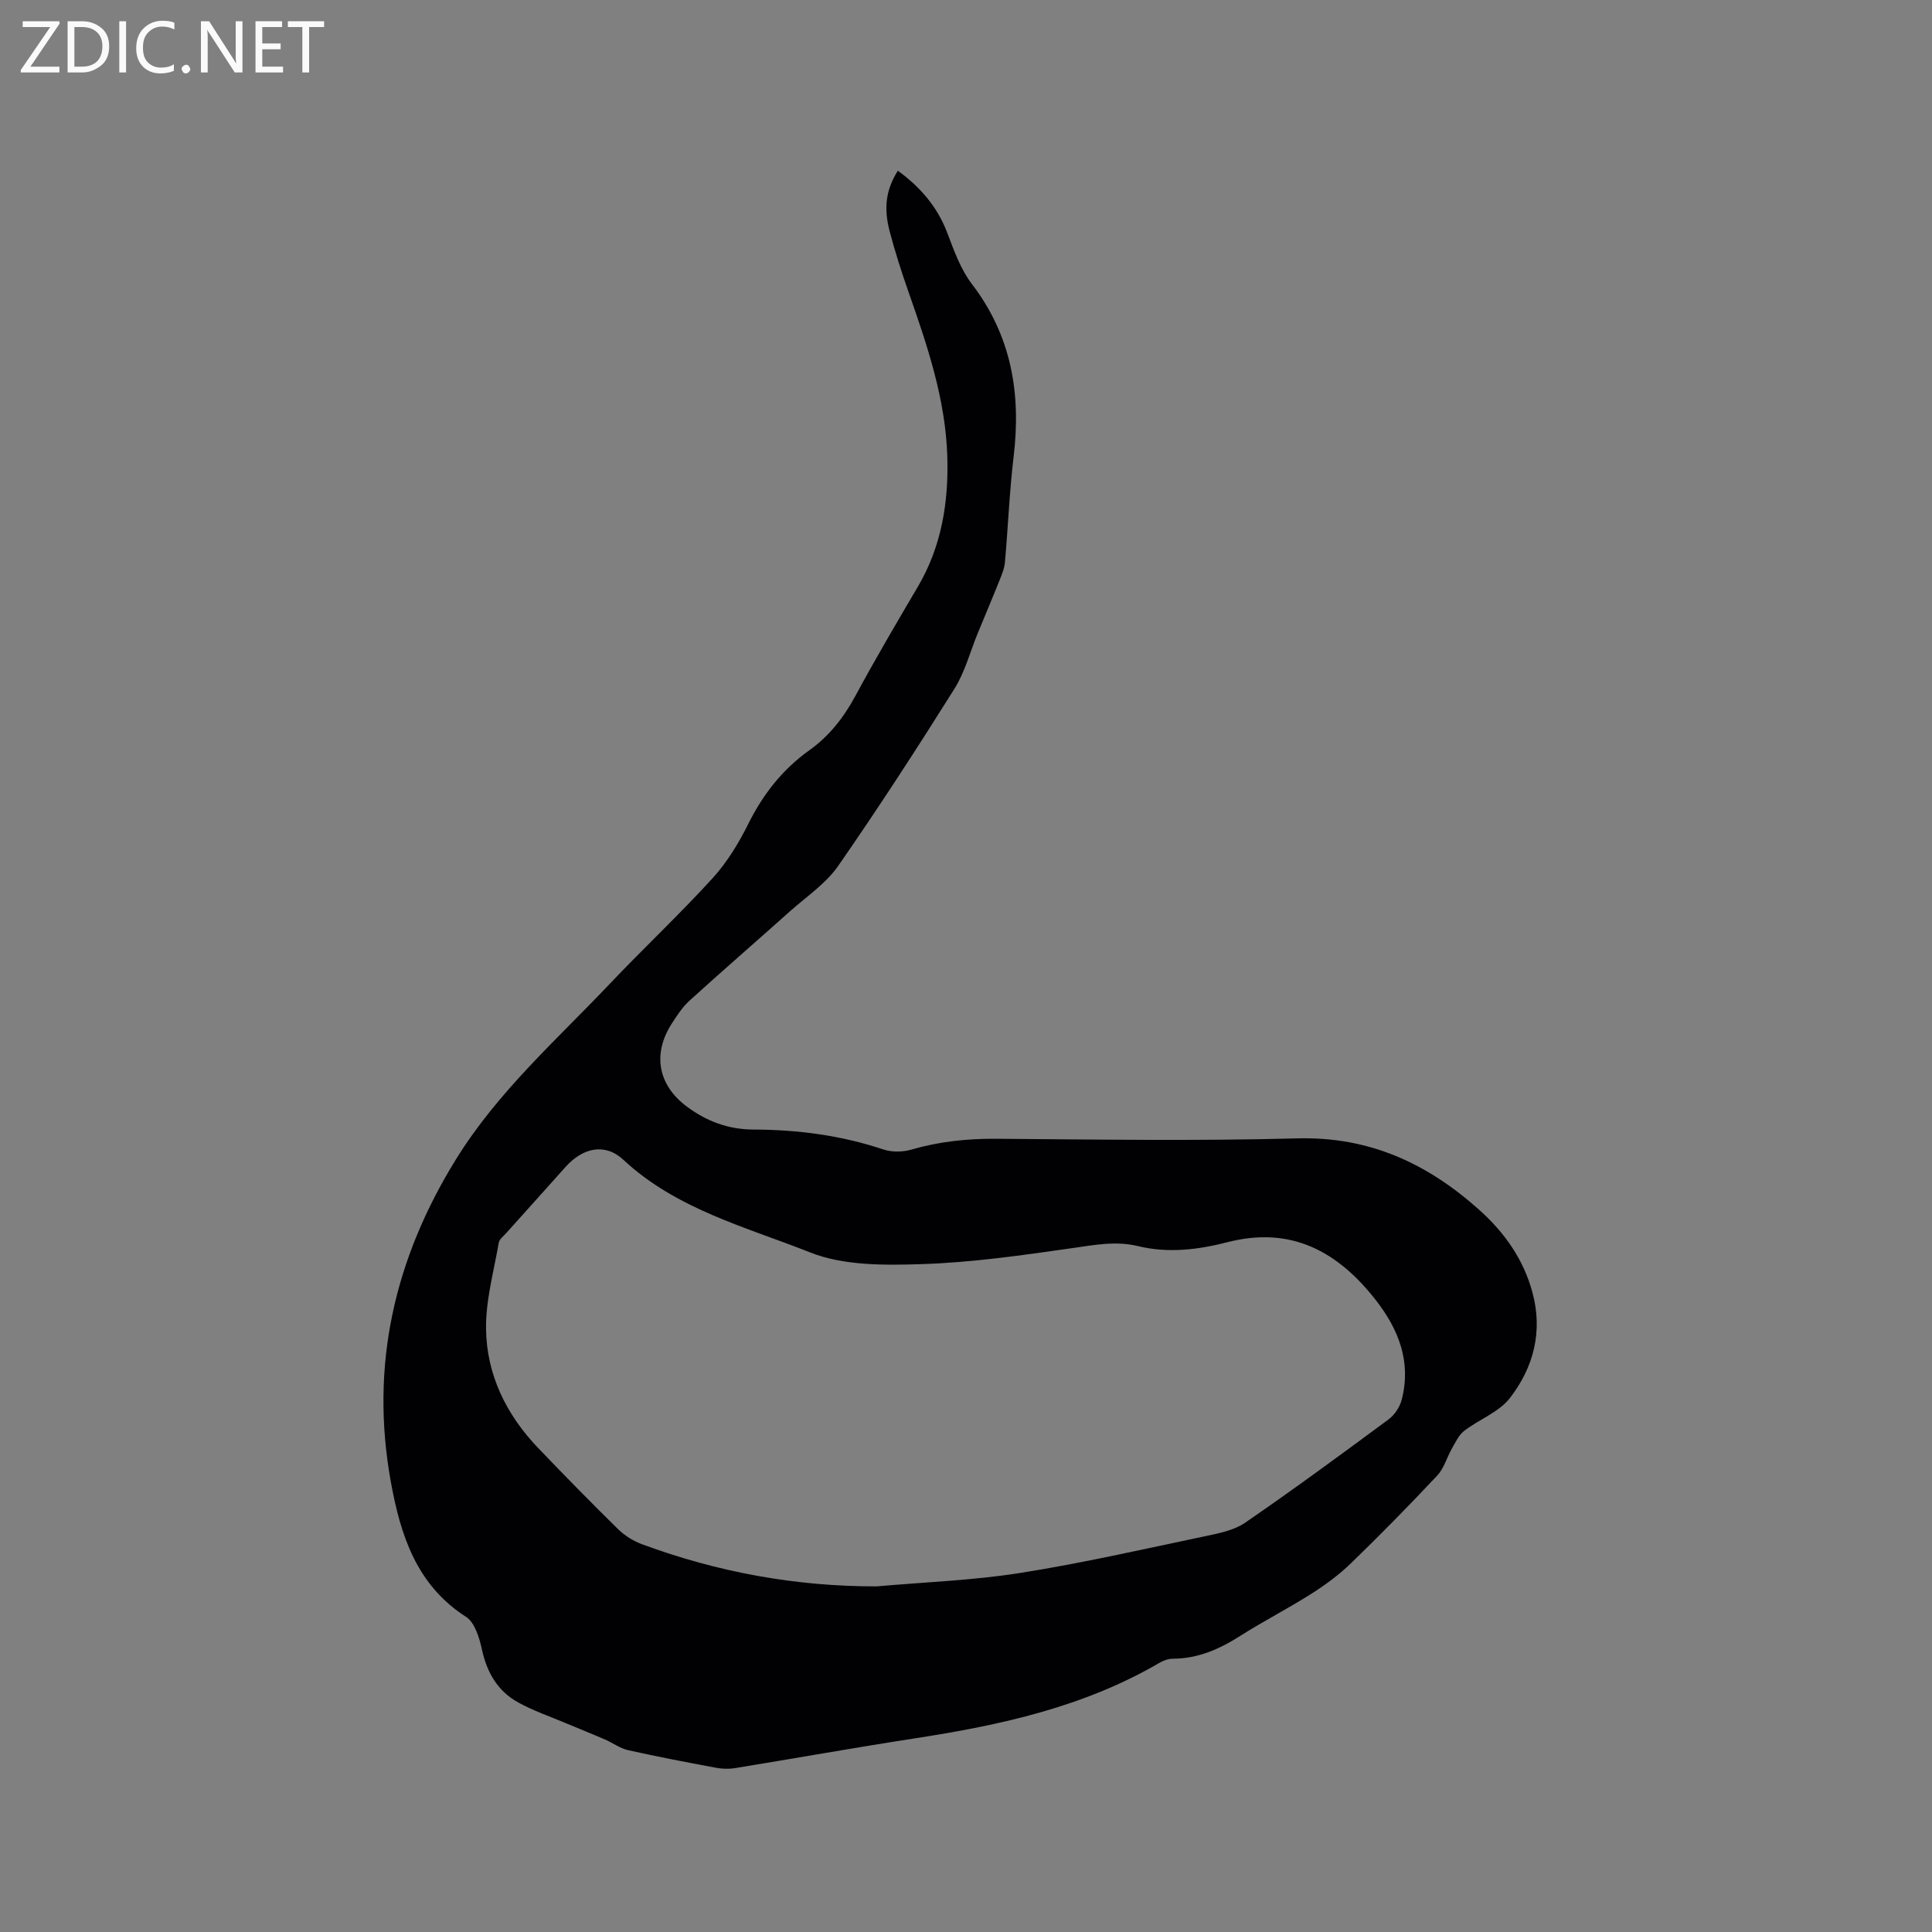 <svg enable-background="new 0 0 400 400" viewBox="0 0 400 400" xmlns="http://www.w3.org/2000/svg"><rect x="0" y="0" width="400" height="400" fill="#808080" stroke="none"/><path d="m185.89 35.34c4.63 3.38 8.19 7.46 10.25 12.92 1.38 3.64 2.75 7.49 5.07 10.53 8.21 10.73 10.22 22.71 8.65 35.76-.87 7.26-1.15 14.58-1.8 21.87-.12 1.3-.66 2.59-1.16 3.83-1.44 3.61-2.96 7.18-4.44 10.78-1.6 3.88-2.67 8.1-4.87 11.6-7.77 12.38-15.73 24.67-24.07 36.67-2.53 3.64-6.5 6.29-9.89 9.31-6.95 6.21-13.99 12.31-20.89 18.58-1.46 1.33-2.59 3.08-3.68 4.77-4.02 6.27-2.8 12.7 3.08 17.1 4.12 3.08 8.62 4.78 13.84 4.8 9.15.03 18.14 1.19 26.89 4.12 1.76.59 4.02.56 5.82.03 5.76-1.67 11.55-2.28 17.54-2.24 20.78.15 41.58.48 62.35-.08 14.91-.41 26.95 5.19 37.66 14.78 5.23 4.68 9.17 10.21 11.03 17.1 2.2 8.11.24 15.52-4.64 21.85-2.27 2.95-6.38 4.44-9.48 6.82-1.12.86-1.8 2.36-2.54 3.65-1.06 1.85-1.64 4.11-3.05 5.61-5.8 6.18-11.75 12.24-17.84 18.14-2.48 2.4-5.32 4.5-8.24 6.35-4.83 3.06-9.94 5.67-14.76 8.74-4.29 2.73-8.72 4.67-13.9 4.69-.9 0-1.9.35-2.7.81-15.67 9.17-32.98 12.95-50.66 15.67-12.45 1.92-24.86 4.15-37.3 6.17-1.32.22-2.76.15-4.08-.1-6.03-1.13-12.07-2.28-18.05-3.62-1.66-.37-3.14-1.5-4.74-2.19-2.7-1.17-5.44-2.26-8.15-3.4-3.3-1.39-6.72-2.56-9.84-4.28-4.21-2.32-6.46-6.13-7.5-10.88-.54-2.45-1.47-5.66-3.3-6.84-10.32-6.6-13.6-17.03-15.58-27.95-4.35-24 .68-46.12 13.53-66.86 8.63-13.92 20.71-24.58 31.77-36.23 7-7.39 14.44-14.36 21.3-21.88 3.01-3.3 5.44-7.3 7.44-11.33 3.05-6.12 7.08-11.23 12.62-15.19 4.13-2.94 7.11-6.78 9.53-11.26 4.12-7.64 8.53-15.13 12.94-22.62 4.9-8.33 6.36-17.45 6.08-26.87-.35-11.91-4.15-23.06-8.05-34.18-1.44-4.09-2.76-8.24-3.87-12.43-1.33-5.03-.73-8.77 1.68-12.62zm-4.34 293.1c9.91-.88 19.9-1.23 29.7-2.78 12.84-2.03 25.55-4.94 38.29-7.61 2.84-.6 5.96-1.21 8.27-2.8 10.04-6.9 19.86-14.12 29.65-21.36 1.23-.91 2.32-2.51 2.72-3.99 2.07-7.83-.55-14.59-5.32-20.71-7.85-10.07-17.52-15.4-30.71-12.01-6.08 1.56-12.28 2.33-18.52.82-4.55-1.11-8.95-.26-13.49.39-10.36 1.48-20.78 2.99-31.22 3.33-7.75.25-16.21.35-23.19-2.42-13.32-5.28-27.64-8.91-38.67-19.18-3.83-3.56-8.43-2.48-11.97 1.48-4.09 4.59-8.21 9.15-12.31 13.73-.56.63-1.4 1.25-1.52 1.98-1.02 5.93-2.71 11.89-2.63 17.82.12 9.53 4.22 17.83 10.85 24.73 5.43 5.66 10.91 11.27 16.51 16.76 1.38 1.35 3.19 2.46 5.01 3.13 15.63 5.76 31.78 8.73 48.55 8.69z" fill="#010104"/><g fill="#fbfafa"><path d="m12.4 4.8-6.1 9h6v1.2h-8v-.5l6.1-8.9h-5.7v-1.2h7.6v.4z"/><path d="m14 15v-10.6h3c1.6 0 2.9.5 4 1.4s1.6 2.2 1.6 3.8-.5 3-1.6 3.9-2.4 1.5-4 1.5zm1.4-9.4v8.2h1.6c1.3 0 2.4-.4 3.1-1.1s1.1-1.8 1.1-3.1-.4-2.3-1.2-3-1.8-1-3.1-1z"/><path d="m26.1 4.4v10.6h-1.4v-10.6z"/><path d="m36.1 14.6c-.8.4-1.8.6-2.9.6-1.5 0-2.7-.5-3.6-1.4s-1.4-2.2-1.4-3.8c0-1.7.5-3.1 1.5-4.1s2.3-1.6 3.9-1.6c1 0 1.8.1 2.5.4v1.4c-.8-.4-1.6-.6-2.5-.6-1.2 0-2.1.4-2.9 1.2s-1.1 1.8-1.1 3.2c0 1.3.3 2.3 1 3s1.6 1.1 2.7 1.1c1 0 2-.2 2.7-.7v1.3z"/><path d="m37.6 14.3c0-.2.1-.5.3-.6s.4-.3.6-.3c.3 0 .5.1.6.3s.3.4.3.6-.1.4-.3.6-.4.3-.6.3c-.3 0-.5-.1-.6-.3s-.3-.4-.3-.6z"/><path d="m50.2 15h-1.6l-5.3-8.2c-.2-.2-.3-.5-.4-.7 0 .2.1.7.1 1.5v7.4h-1.4v-10.6h1.7l5.2 8.1c.2.4.4.6.4.7 0-.3-.1-.8-.1-1.5v-7.3h1.4z"/><path d="m58.6 15h-5.7v-10.6h5.5v1.2h-4.1v3.4h3.8v1.2h-3.8v3.6h4.3z"/><path d="m67.1 5.6h-3.1v9.4h-1.4v-9.4h-3v-1.2h7.5z"/></g></svg>
